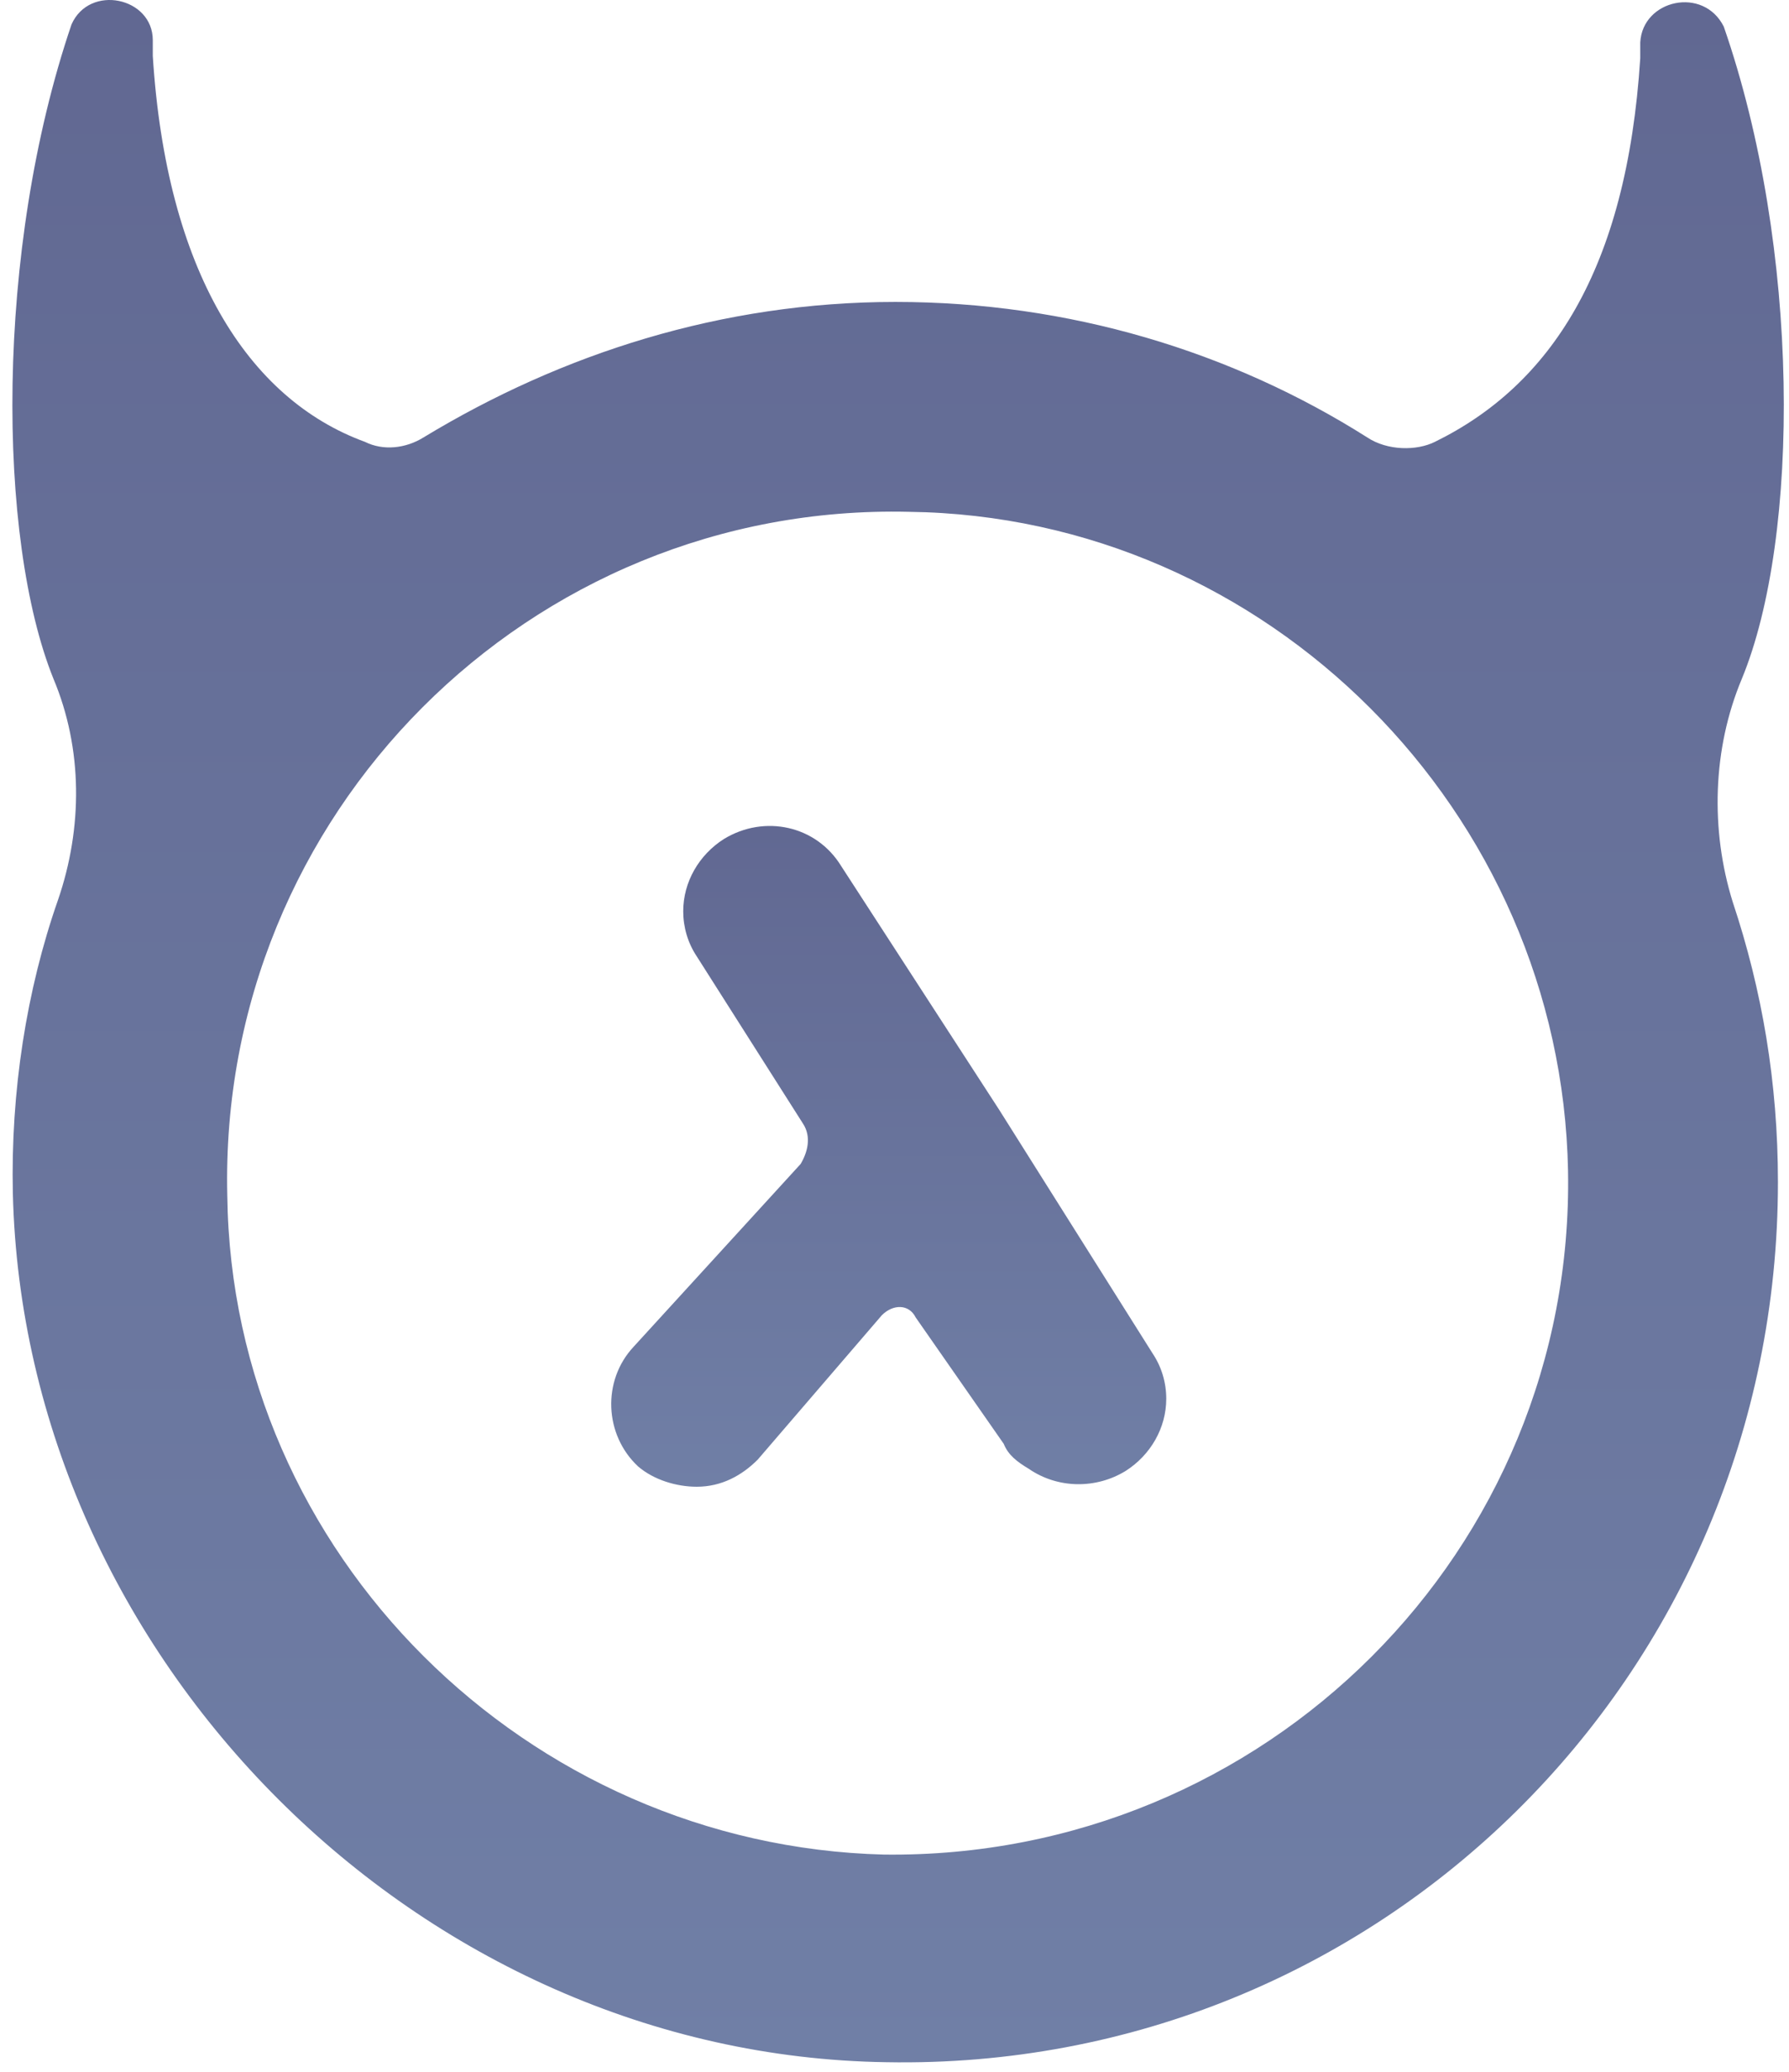 <svg width="82" height="95" viewBox="0 0 82 95" fill="none" xmlns="http://www.w3.org/2000/svg">
<path d="M79.838 31.12C82.528 24.602 82.528 11.359 79.01 1.22C78.079 -0.642 75.286 -0.021 75.182 1.945V2.669C74.562 12.394 71.044 17.67 65.768 20.257C64.94 20.671 63.595 20.671 62.664 20.05C56.456 16.118 49.008 13.842 41.041 13.842C33.075 13.842 25.729 16.222 19.418 20.05C18.591 20.567 17.556 20.671 16.729 20.257C11.349 18.291 7.624 12.394 7.003 2.565V1.841C7.003 -0.125 4.107 -0.745 3.279 1.117C-0.239 11.463 -0.135 24.705 2.451 31.12C3.796 34.327 3.796 37.948 2.658 41.259C1.21 45.397 0.486 50.053 0.589 54.708C1.106 76.021 19.212 94.229 40.627 94.54C63.181 94.954 81.493 76.848 81.493 54.191C81.493 49.639 80.769 45.397 79.424 41.362C78.39 38.051 78.493 34.327 79.838 31.12ZM40.524 85.022C24.177 84.608 10.624 71.262 10.418 54.812C10.004 37.327 24.281 23.05 41.662 23.464C58.112 23.671 71.561 37.224 71.872 53.674C72.182 71.055 58.008 85.228 40.524 85.022Z" fill="url(#paint0_linear)"/>
<path d="M45.8 50.88L38.558 39.707C37.42 37.845 35.041 37.327 33.178 38.465C32.04 39.19 31.316 40.431 31.316 41.776C31.316 42.5 31.523 43.224 31.937 43.845L36.799 51.501C37.213 52.122 37.006 52.846 36.696 53.363L29.04 61.743C27.592 63.295 27.695 65.778 29.247 67.227C29.971 67.847 31.006 68.158 31.937 68.158C33.075 68.158 34.006 67.641 34.73 66.916L40.42 60.295C40.938 59.778 41.662 59.778 41.972 60.398L46.007 66.192C46.214 66.71 46.628 67.02 47.145 67.33C48.49 68.261 50.249 68.261 51.594 67.434C52.732 66.71 53.456 65.468 53.456 64.123C53.456 63.399 53.249 62.675 52.835 62.054L45.8 50.88Z" fill="url(#paint1_linear)"/>
<defs>
<linearGradient id="paint0_linear" x1="41.165" y1="0" x2="41.165" y2="94.547" gradientUnits="userSpaceOnUse">
<stop stop-color="#616892"/>
<stop offset="1" stop-color="#707FA6"/>
</linearGradient>
<linearGradient id="paint1_linear" x1="40.736" y1="37.865" x2="40.736" y2="68.158" gradientUnits="userSpaceOnUse">
<stop stop-color="#616892"/>
<stop offset="1" stop-color="#707FA6"/>
</linearGradient>
</defs>
</svg>
